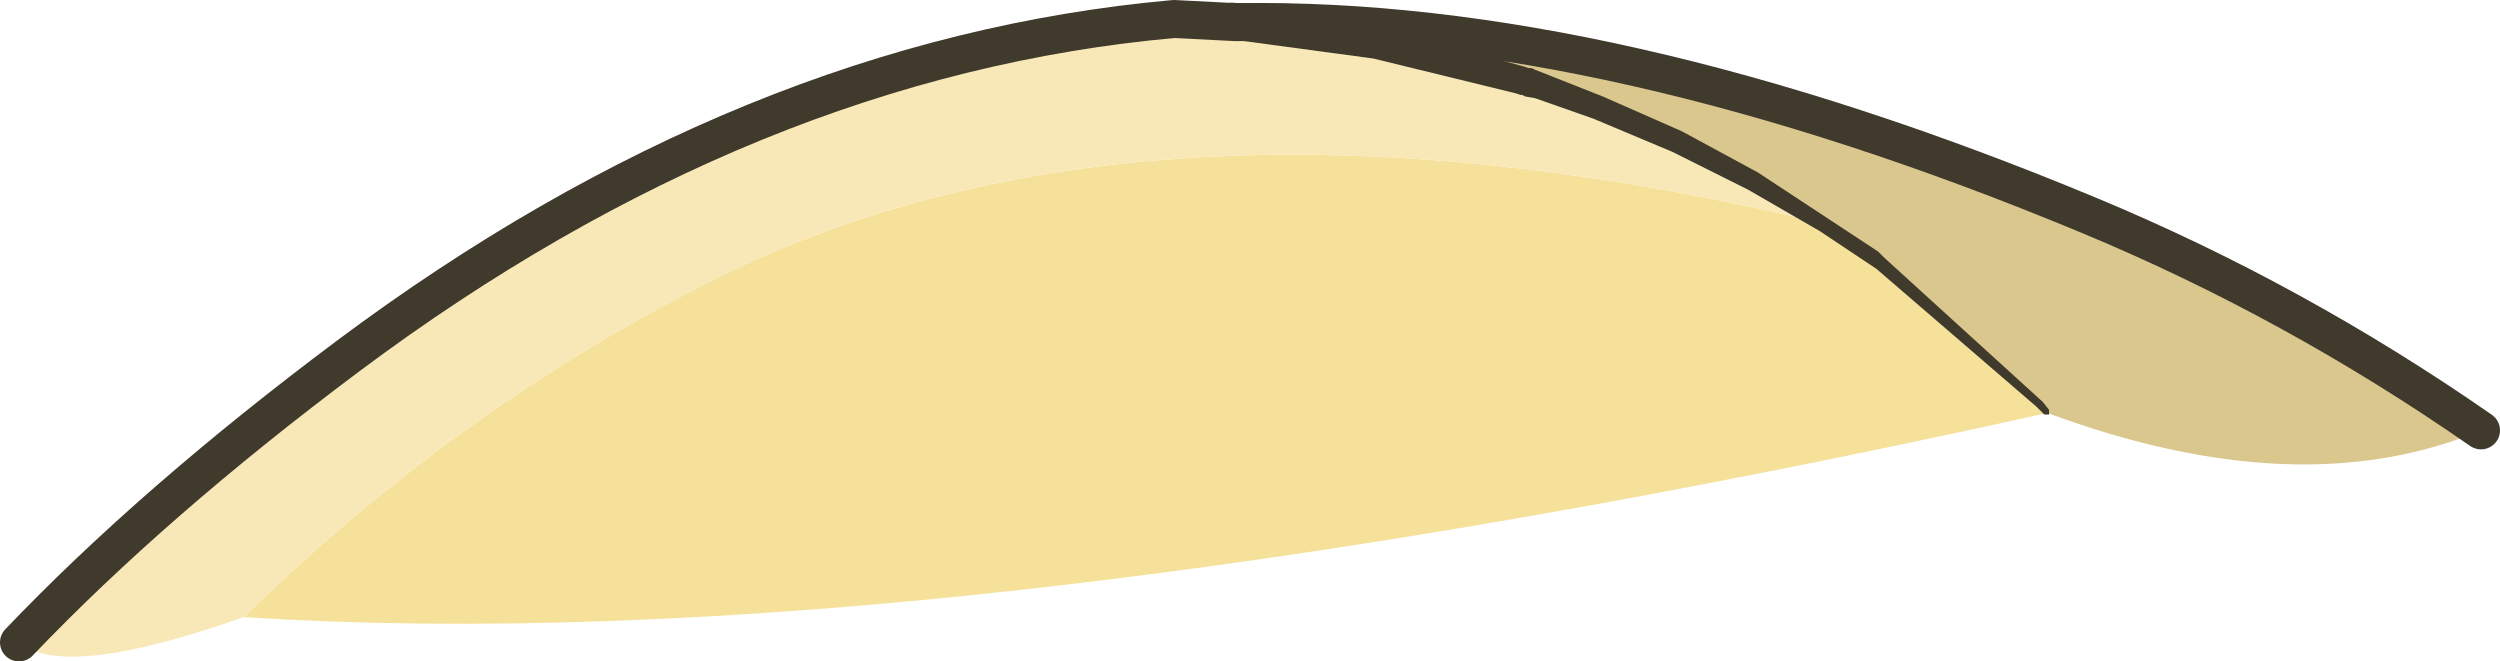 <?xml version="1.0" encoding="UTF-8" standalone="no"?>
<svg xmlns:xlink="http://www.w3.org/1999/xlink" height="20.9px" width="79.0px" xmlns="http://www.w3.org/2000/svg">
  <g transform="matrix(1.0, 0.0, 0.0, 1.0, -16.4, -61.75)">
    <path d="M55.45 62.45 Q67.25 62.25 82.4 68.55 88.9 71.25 94.8 75.35 89.05 77.75 81.1 74.8 77.8 71.3 74.0 68.8 69.7 66.0 64.65 64.35 60.3 62.95 55.45 62.45" fill="#dac78e" fill-rule="evenodd" stroke="none"/>
    <path d="M74.0 68.8 Q77.8 71.3 81.1 74.8 45.65 82.65 24.1 81.25 30.5 75.0 38.05 71.05 52.0 63.55 74.0 68.8" fill="#f6e19b" fill-rule="evenodd" stroke="none"/>
    <path d="M55.45 62.45 Q60.3 62.95 64.65 64.35 69.7 66.0 74.0 68.8 52.0 63.55 38.05 71.05 30.5 75.0 24.1 81.25 18.45 83.25 17.0 82.05 21.25 77.6 27.4 73.0 40.05 63.55 53.5 62.35 L55.45 62.45" fill="#f9e8b7" fill-rule="evenodd" stroke="none"/>
    <path d="M94.8 75.35 Q88.9 71.25 82.4 68.55 67.25 62.25 55.45 62.45 L53.5 62.35 Q40.05 63.55 27.4 73.0 21.25 77.6 17.0 82.05" fill="none" stroke="#403a2d" stroke-linecap="round" stroke-linejoin="round" stroke-width="1.2"/>
    <path d="M55.35 63.0 Q54.8 63.0 54.8 62.35 54.9 61.75 55.5 61.85 L55.8 61.85 58.2 62.25 60.0 62.6 64.55 63.85 64.7 63.9 64.8 63.9 64.9 63.95 67.05 64.8 69.55 65.9 71.95 67.2 75.75 69.7 75.95 69.9 80.95 74.45 81.15 74.7 81.15 74.85 81.0 74.85 80.75 74.6 75.7 70.25 73.9 69.05 71.65 67.75 69.25 66.55 66.75 65.5 64.9 64.85 64.6 64.8 64.5 64.75 64.45 64.75 64.3 64.7 59.8 63.6 55.35 63.0" fill="#403a2d" fill-rule="evenodd" stroke="none"/>
  </g>
</svg>

